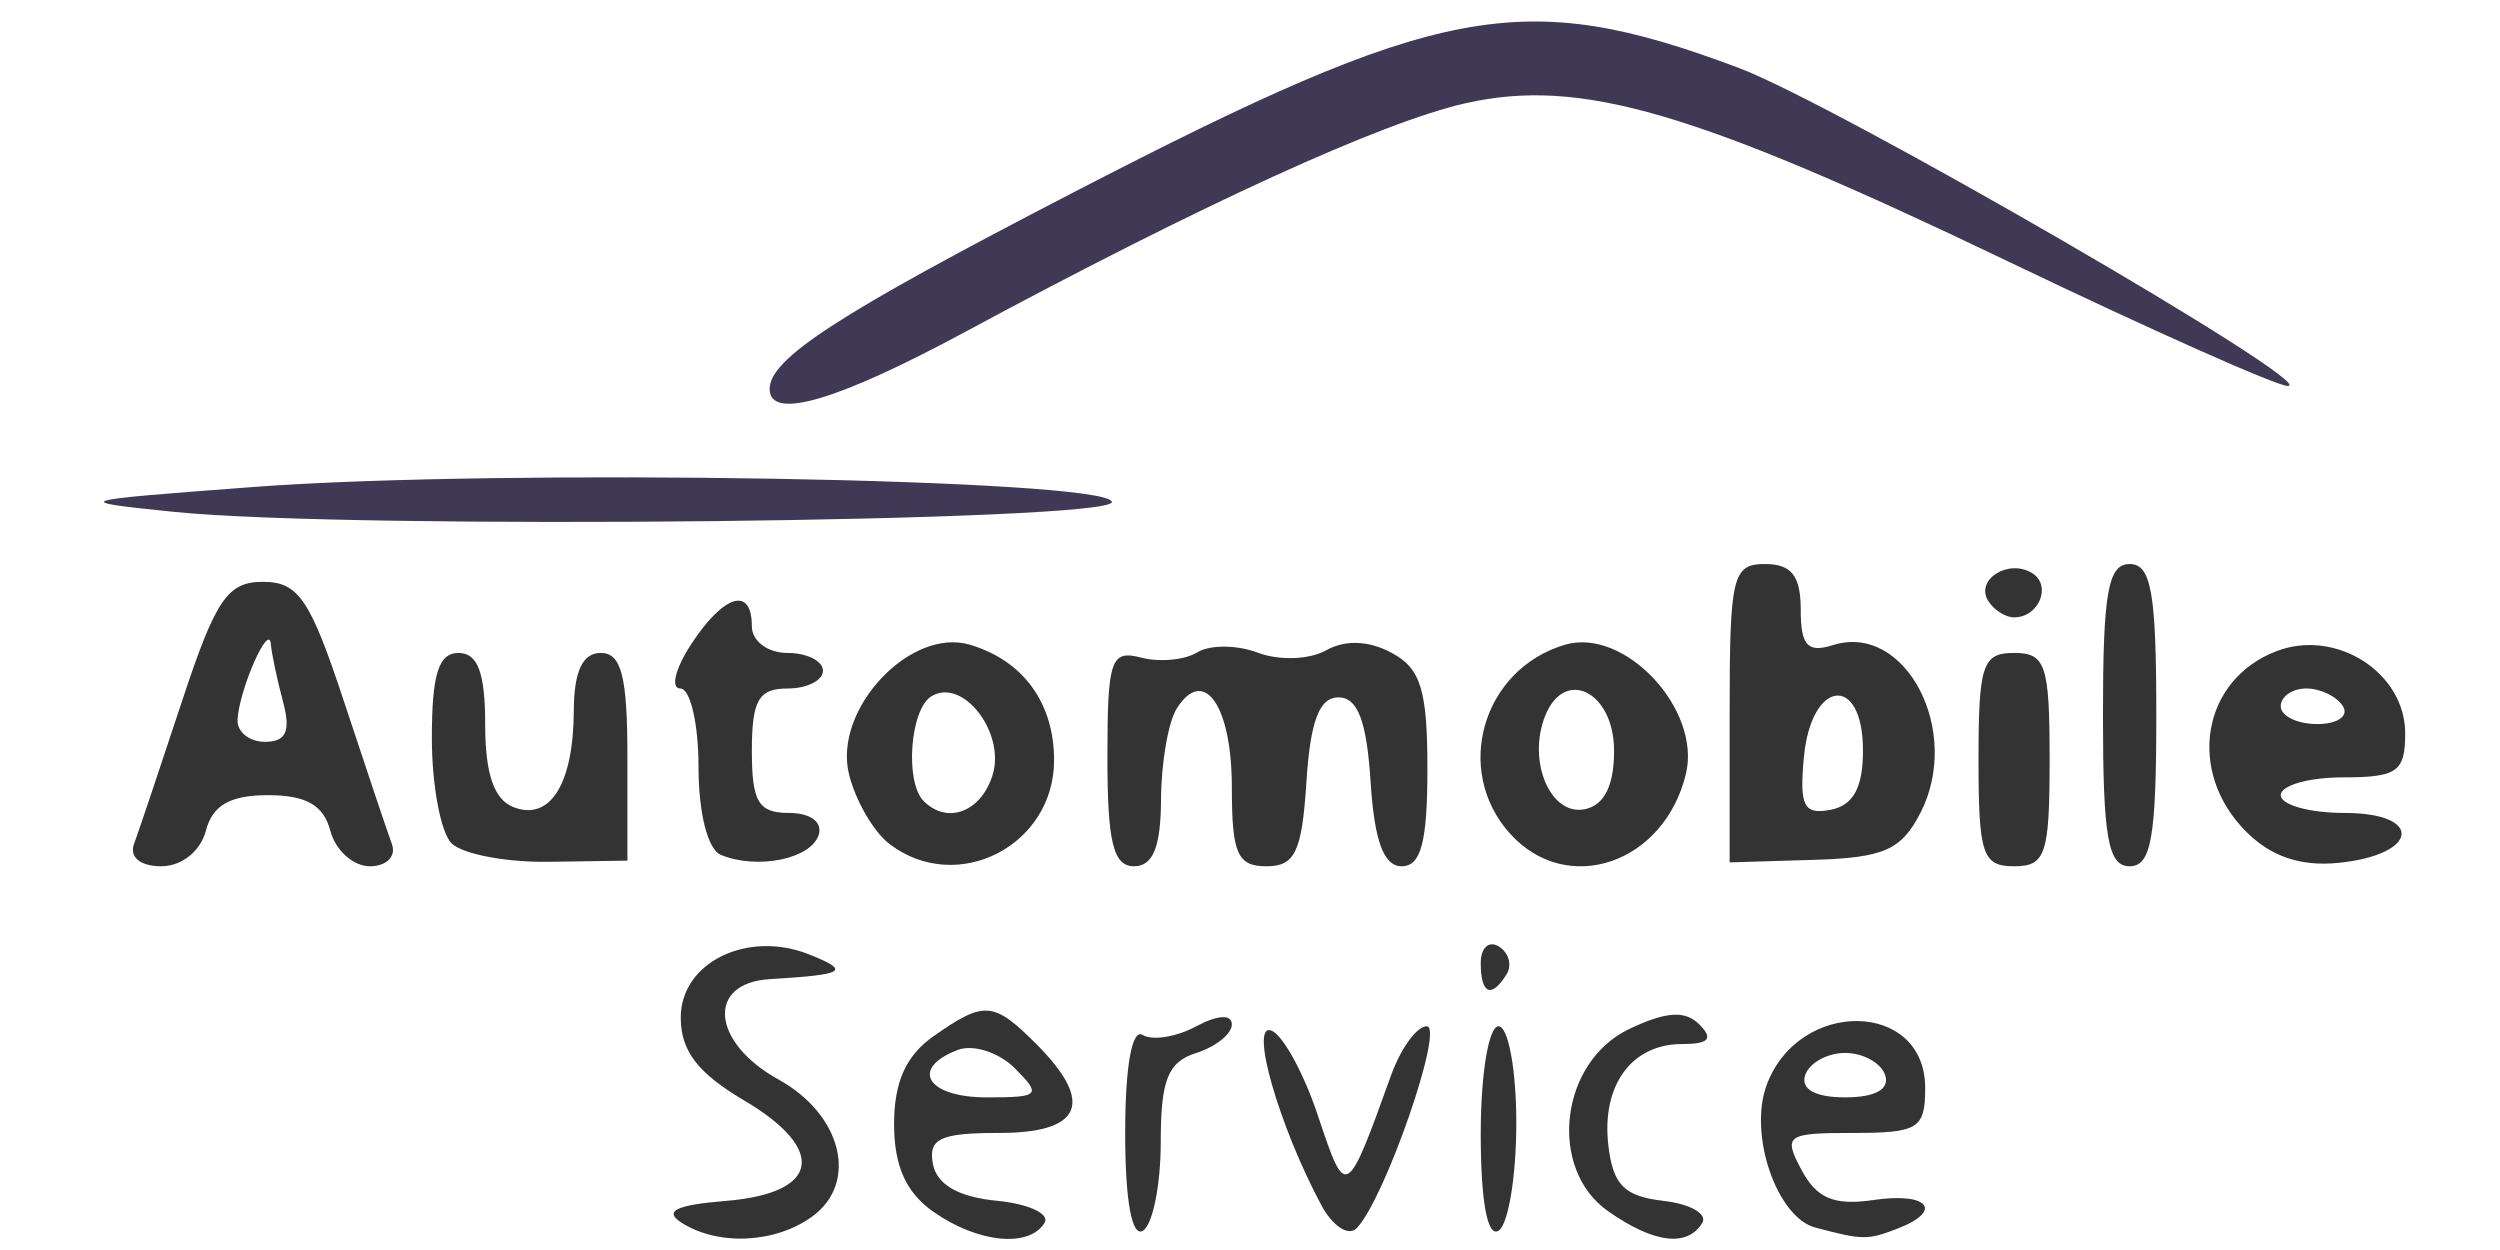 <?xml version="1.0" encoding="UTF-8" standalone="no"?>
<!-- Created with Inkscape (http://www.inkscape.org/) -->

<svg
   xmlns:dc="http://purl.org/dc/elements/1.1/"
   xmlns:cc="http://creativecommons.org/ns#"
   xmlns:rdf="http://www.w3.org/1999/02/22-rdf-syntax-ns#"
   xmlns:svg="http://www.w3.org/2000/svg"
   xmlns="http://www.w3.org/2000/svg"
   xmlns:sodipodi="http://sodipodi.sourceforge.net/DTD/sodipodi-0.dtd"
   xmlns:inkscape="http://www.inkscape.org/namespaces/inkscape"
   width="90px"
   height="45px"
   viewBox="0 0 140 75"
   version="1.1"
   id="SVGRoot"
   inkscape:version="0.92.2 (5c3e80d, 2017-08-06)"
   sodipodi:docname="ServiceLogov2.svg">
  <sodipodi:namedview
     id="base"
     pagecolor="#ffffff"
     bordercolor="#666666"
     borderopacity="1.0"
     inkscape:pageopacity="0.0"
     inkscape:pageshadow="2"
     inkscape:zoom="3.6571429"
     inkscape:cx="70"
     inkscape:cy="37.5"
     inkscape:document-units="px"
     inkscape:current-layer="layer1"
     showgrid="false"
     inkscape:window-width="1680"
     inkscape:window-height="1027"
     inkscape:window-x="-8"
     inkscape:window-y="-8"
     inkscape:window-maximized="1" />
  <defs
     id="defs217" />
  <g
     id="layer1"
     inkscape:groupmode="layer"
     inkscape:label="Layer 1">
    <g
       id="g1428"
       transform="translate(-26.022,-63.224)">
      <path
         style="fill:#3f3956;stroke-width:1.067"
         d="m 31.467,93.937 c -6.282,-0.645 -6.194,-0.672 4.8,-1.497 14.917,-1.119 51.125,-0.491 51.468,0.893 0.298,1.201 -45.645,1.693 -56.268,0.603 z m 35.733,-7.371 c 0,-1.83 4.121,-4.499 18.157,-11.761 22.132,-11.45 27.004,-12.366 39.967,-7.516 5.806,2.172 34.977,19.067 32.97,19.095 -0.645,0.009 -8.17,-3.341 -16.723,-7.444 -18.911,-9.072 -25.73,-11.065 -32.596,-9.526 -5.014,1.124 -15.836,6.067 -30.042,13.723 -7.702,4.151 -11.733,5.329 -11.733,3.429 z"
         id="path1432"
         inkscape:connector-curvature="0" />
      <path
         style="fill:#333333;stroke-width:1.067"
         d="m 61.928,136.594 c -1.109,-0.702 -0.367,-1.07 2.658,-1.317 5.618,-0.46 6.081,-3.079 1.066,-6.038 -2.768,-1.633 -3.785,-2.967 -3.785,-4.962 0,-3.31 4.009,-5.272 7.723,-3.78 2.487,0.999 2.163,1.2 -2.389,1.476 -3.81,0.231 -3.495,3.797 0.533,6.022 3.804,2.101 4.812,6.179 2.031,8.213 -2.208,1.615 -5.629,1.784 -7.836,0.387 z m 15.11,-0.654 c -1.656,-1.16 -2.371,-2.749 -2.371,-5.273 0,-2.524 0.714,-4.113 2.371,-5.273 3.051,-2.137 3.595,-2.095 6.163,0.473 3.507,3.507 2.749,5.333 -2.212,5.333 -3.562,0 -4.281,0.337 -3.991,1.867 0.233,1.232 1.536,1.981 3.832,2.202 1.913,0.185 3.201,0.785 2.862,1.333 -0.93,1.505 -3.994,1.2 -6.653,-0.663 z m 4.874,-8.619 c -0.96,-0.96 -2.503,-1.455 -3.429,-1.1 -2.9,1.113 -1.836,2.846 1.746,2.846 3.175,0 3.299,-0.129 1.683,-1.746 z M 88.533,131.2 c 0,-3.987 0.406,-6.275 1.045,-5.88 0.575,0.355 2.015,0.127 3.2,-0.508 1.306,-0.699 2.155,-0.747 2.155,-0.121 0,0.568 -0.96,1.337 -2.133,1.709 -1.705,0.541 -2.133,1.614 -2.133,5.342 0,2.566 -0.48,4.962 -1.067,5.324 -0.667,0.412 -1.067,-1.788 -1.067,-5.867 z m 11.766,4.328 c -2.539,-4.744 -4.313,-10.91 -3.014,-10.477 0.687,0.229 1.955,2.535 2.818,5.125 1.677,5.031 1.698,5.019 4.387,-2.442 0.581,-1.613 1.542,-2.933 2.135,-2.933 1.08,0 -2.526,10.395 -4.202,12.115 -0.49,0.503 -1.446,-0.121 -2.123,-1.387 z m 9.567,-4.265 c 0,-3.598 0.473,-6.463 1.067,-6.463 0.587,0 1.067,2.612 1.067,5.804 0,3.192 -0.48,6.1 -1.067,6.463 -0.666,0.412 -1.067,-1.767 -1.067,-5.804 z m 7.646,4.636 c -3.639,-2.549 -2.902,-8.948 1.259,-10.933 2.212,-1.055 3.358,-1.13 4.213,-0.274 0.856,0.856 0.573,1.175 -1.041,1.175 -3.031,0 -4.833,2.474 -4.421,6.069 0.273,2.378 0.954,3.068 3.295,3.337 1.623,0.187 2.675,0.787 2.337,1.333 -0.905,1.464 -2.899,1.215 -5.643,-0.707 z m 12.437,0.982 c -2.323,-0.614 -4.026,-5.585 -2.93,-8.55 1.931,-5.221 9.514,-5.087 9.514,0.168 0,2.444 -0.41,2.701 -4.304,2.701 -4.042,0 -4.231,0.136 -3.105,2.24 0.907,1.694 1.956,2.129 4.304,1.785 3.306,-0.485 4.235,0.646 1.418,1.727 -1.78,0.683 -2.058,0.679 -4.897,-0.072 z m 4.184,-9.147 C 133.889,127 132.809,126.4 131.733,126.4 c -1.076,0 -2.156,0.6 -2.4,1.333 -0.281,0.844 0.599,1.333 2.4,1.333 1.801,0 2.681,-0.489 2.4,-1.333 z m -24.267,-6.73 c 0,-0.915 0.488,-1.361 1.084,-0.993 0.596,0.368 0.808,1.117 0.47,1.663 -0.914,1.48 -1.554,1.204 -1.554,-0.67 z m -80.804,-7.137 c 0.27,-0.733 1.561,-4.573 2.868,-8.533 2.032,-6.157 2.737,-7.2 4.869,-7.2 2.132,0 2.837,1.043 4.869,7.2 1.307,3.96 2.597,7.8 2.868,8.533 0.271,0.737 -0.32,1.333 -1.323,1.333 -0.998,0 -2.065,-0.96 -2.372,-2.133 -0.4,-1.531 -1.455,-2.133 -3.733,-2.133 -2.278,0 -3.333,0.603 -3.733,2.133 -0.322,1.232 -1.455,2.133 -2.681,2.133 -1.249,0 -1.921,-0.549 -1.632,-1.333 z m 8.943,-8.533 c -0.354,-1.32 -0.683,-2.88 -0.733,-3.467 -0.112,-1.332 -1.896,2.715 -1.998,4.533 -0.041,0.733 0.701,1.333 1.649,1.333 1.268,0 1.554,-0.636 1.081,-2.4 z m 10.11,8.489 c -0.65,-0.65 -1.182,-3.486 -1.182,-6.302 0,-3.84 0.4,-5.12 1.6,-5.12 1.158,0 1.6,1.189 1.6,4.3 0,2.959 0.533,4.505 1.708,4.955 2.192,0.841 3.589,-1.398 3.609,-5.789 0.011,-2.363 0.526,-3.467 1.616,-3.467 1.24,0 1.6,1.403 1.6,6.231 v 6.231 l -4.685,0.071 c -2.577,0.039 -5.217,-0.461 -5.867,-1.111 z m 16.151,0.691 c -0.781,-0.327 -1.333,-2.509 -1.333,-5.269 0,-2.591 -0.491,-4.711 -1.091,-4.711 -0.6,0 -0.305,-1.2 0.656,-2.667 1.959,-2.99 3.635,-3.482 3.635,-1.067 0,0.889 0.948,1.6 2.133,1.6 1.173,0 2.133,0.48 2.133,1.067 0,0.587 -0.96,1.067 -2.133,1.067 -1.727,0 -2.133,0.711 -2.133,3.733 0,3.072 0.394,3.733 2.222,3.733 1.301,0 2.04,0.553 1.783,1.333 -0.473,1.436 -3.706,2.086 -5.872,1.18 z m 10.129,-0.647 c -0.96,-0.733 -2.058,-2.629 -2.439,-4.213 -0.935,-3.88 3.685,-8.807 7.262,-7.746 3.195,0.948 5.049,3.494 5.049,6.93 0,5.14 -5.834,8.112 -9.871,5.028 z m 6.175,-4.119 c 0.809,-2.549 -1.787,-5.907 -3.669,-4.744 -1.278,0.79 -1.596,5.147 -0.458,6.285 1.415,1.415 3.427,0.663 4.127,-1.541 z m 6.896,-1.072 c 0,-5.872 0.202,-6.472 2.015,-5.997 1.108,0.29 2.628,0.148 3.378,-0.315 0.749,-0.463 2.388,-0.452 3.641,0.024 1.263,0.48 3.079,0.418 4.075,-0.139 1.159,-0.648 2.559,-0.597 3.944,0.144 1.75,0.937 2.147,2.228 2.147,6.978 0,4.372 -0.385,5.829 -1.542,5.829 -1.082,0 -1.638,-1.509 -1.867,-5.067 -0.234,-3.648 -0.773,-5.067 -1.925,-5.067 -1.152,0 -1.691,1.419 -1.925,5.067 -0.269,4.197 -0.681,5.067 -2.4,5.067 -1.744,0 -2.075,-0.756 -2.075,-4.737 0,-4.901 -1.676,-7.302 -3.303,-4.733 C 91.118,106.538 90.692,109 90.683,111.2 c -0.012,2.837 -0.481,4 -1.616,4 -1.248,0 -1.6,-1.436 -1.6,-6.524 z m 24.165,4.574 c -3.43,-3.79 -1.67,-9.871 3.284,-11.341 3.576,-1.062 8.196,3.866 7.262,7.746 -1.299,5.389 -7.124,7.376 -10.545,3.596 z m 6.235,-4.983 c 0,-3.568 -3.004,-5.039 -4.157,-2.035 -1.04,2.709 0.347,5.94 2.381,5.548 1.181,-0.228 1.776,-1.403 1.776,-3.513 z M 124.8,106.017 c 0,-8.24 0.169,-8.951 2.133,-8.951 1.579,0 2.133,0.711 2.133,2.739 0,2.153 0.411,2.608 1.923,2.128 4.364,-1.385 7.783,5.162 5.257,10.066 -1.15,2.232 -2.194,2.691 -6.41,2.817 L 124.8,114.968 Z m 8,2.235 c 0,-4.611 -3.095,-4.284 -3.541,0.374 -0.284,2.96 -0.014,3.496 1.6,3.185 1.36,-0.262 1.941,-1.327 1.941,-3.559 z m 6.933,0.548 c 0,-5.689 0.237,-6.4 2.133,-6.4 1.896,0 2.133,0.711 2.133,6.4 0,5.689 -0.237,6.4 -2.133,6.4 -1.896,0 -2.133,-0.711 -2.133,-6.4 z M 147.2,106.133 c 0,-7.348 0.303,-9.067 1.6,-9.067 1.297,0 1.6,1.719 1.6,9.067 0,7.348 -0.303,9.067 -1.6,9.067 -1.297,0 -1.6,-1.719 -1.6,-9.067 z m 8.596,6.996 c -3.604,-3.604 -2.673,-9.129 1.827,-10.84 3.571,-1.358 7.711,1.291 7.711,4.935 0,2.308 -0.471,2.642 -3.733,2.642 -2.053,0 -3.733,0.48 -3.733,1.067 0,0.587 1.72,1.067 3.822,1.067 4.784,0 4.469,2.516 -0.375,2.996 -2.254,0.224 -4.028,-0.377 -5.518,-1.867 z M 161.6,105.6 c -0.363,-0.587 -1.351,-1.067 -2.196,-1.067 -0.845,0 -1.537,0.48 -1.537,1.067 0,0.587 0.988,1.067 2.196,1.067 1.208,0 1.9,-0.48 1.537,-1.067 z m -21.288,-6.326 c -0.789,-1.276 1.218,-2.541 2.639,-1.663 1.193,0.737 0.41,2.656 -1.084,2.656 -0.517,0 -1.217,-0.447 -1.554,-0.993 z"
         id="path1430"
         inkscape:connector-curvature="0" />
    </g>
  </g>
</svg>

